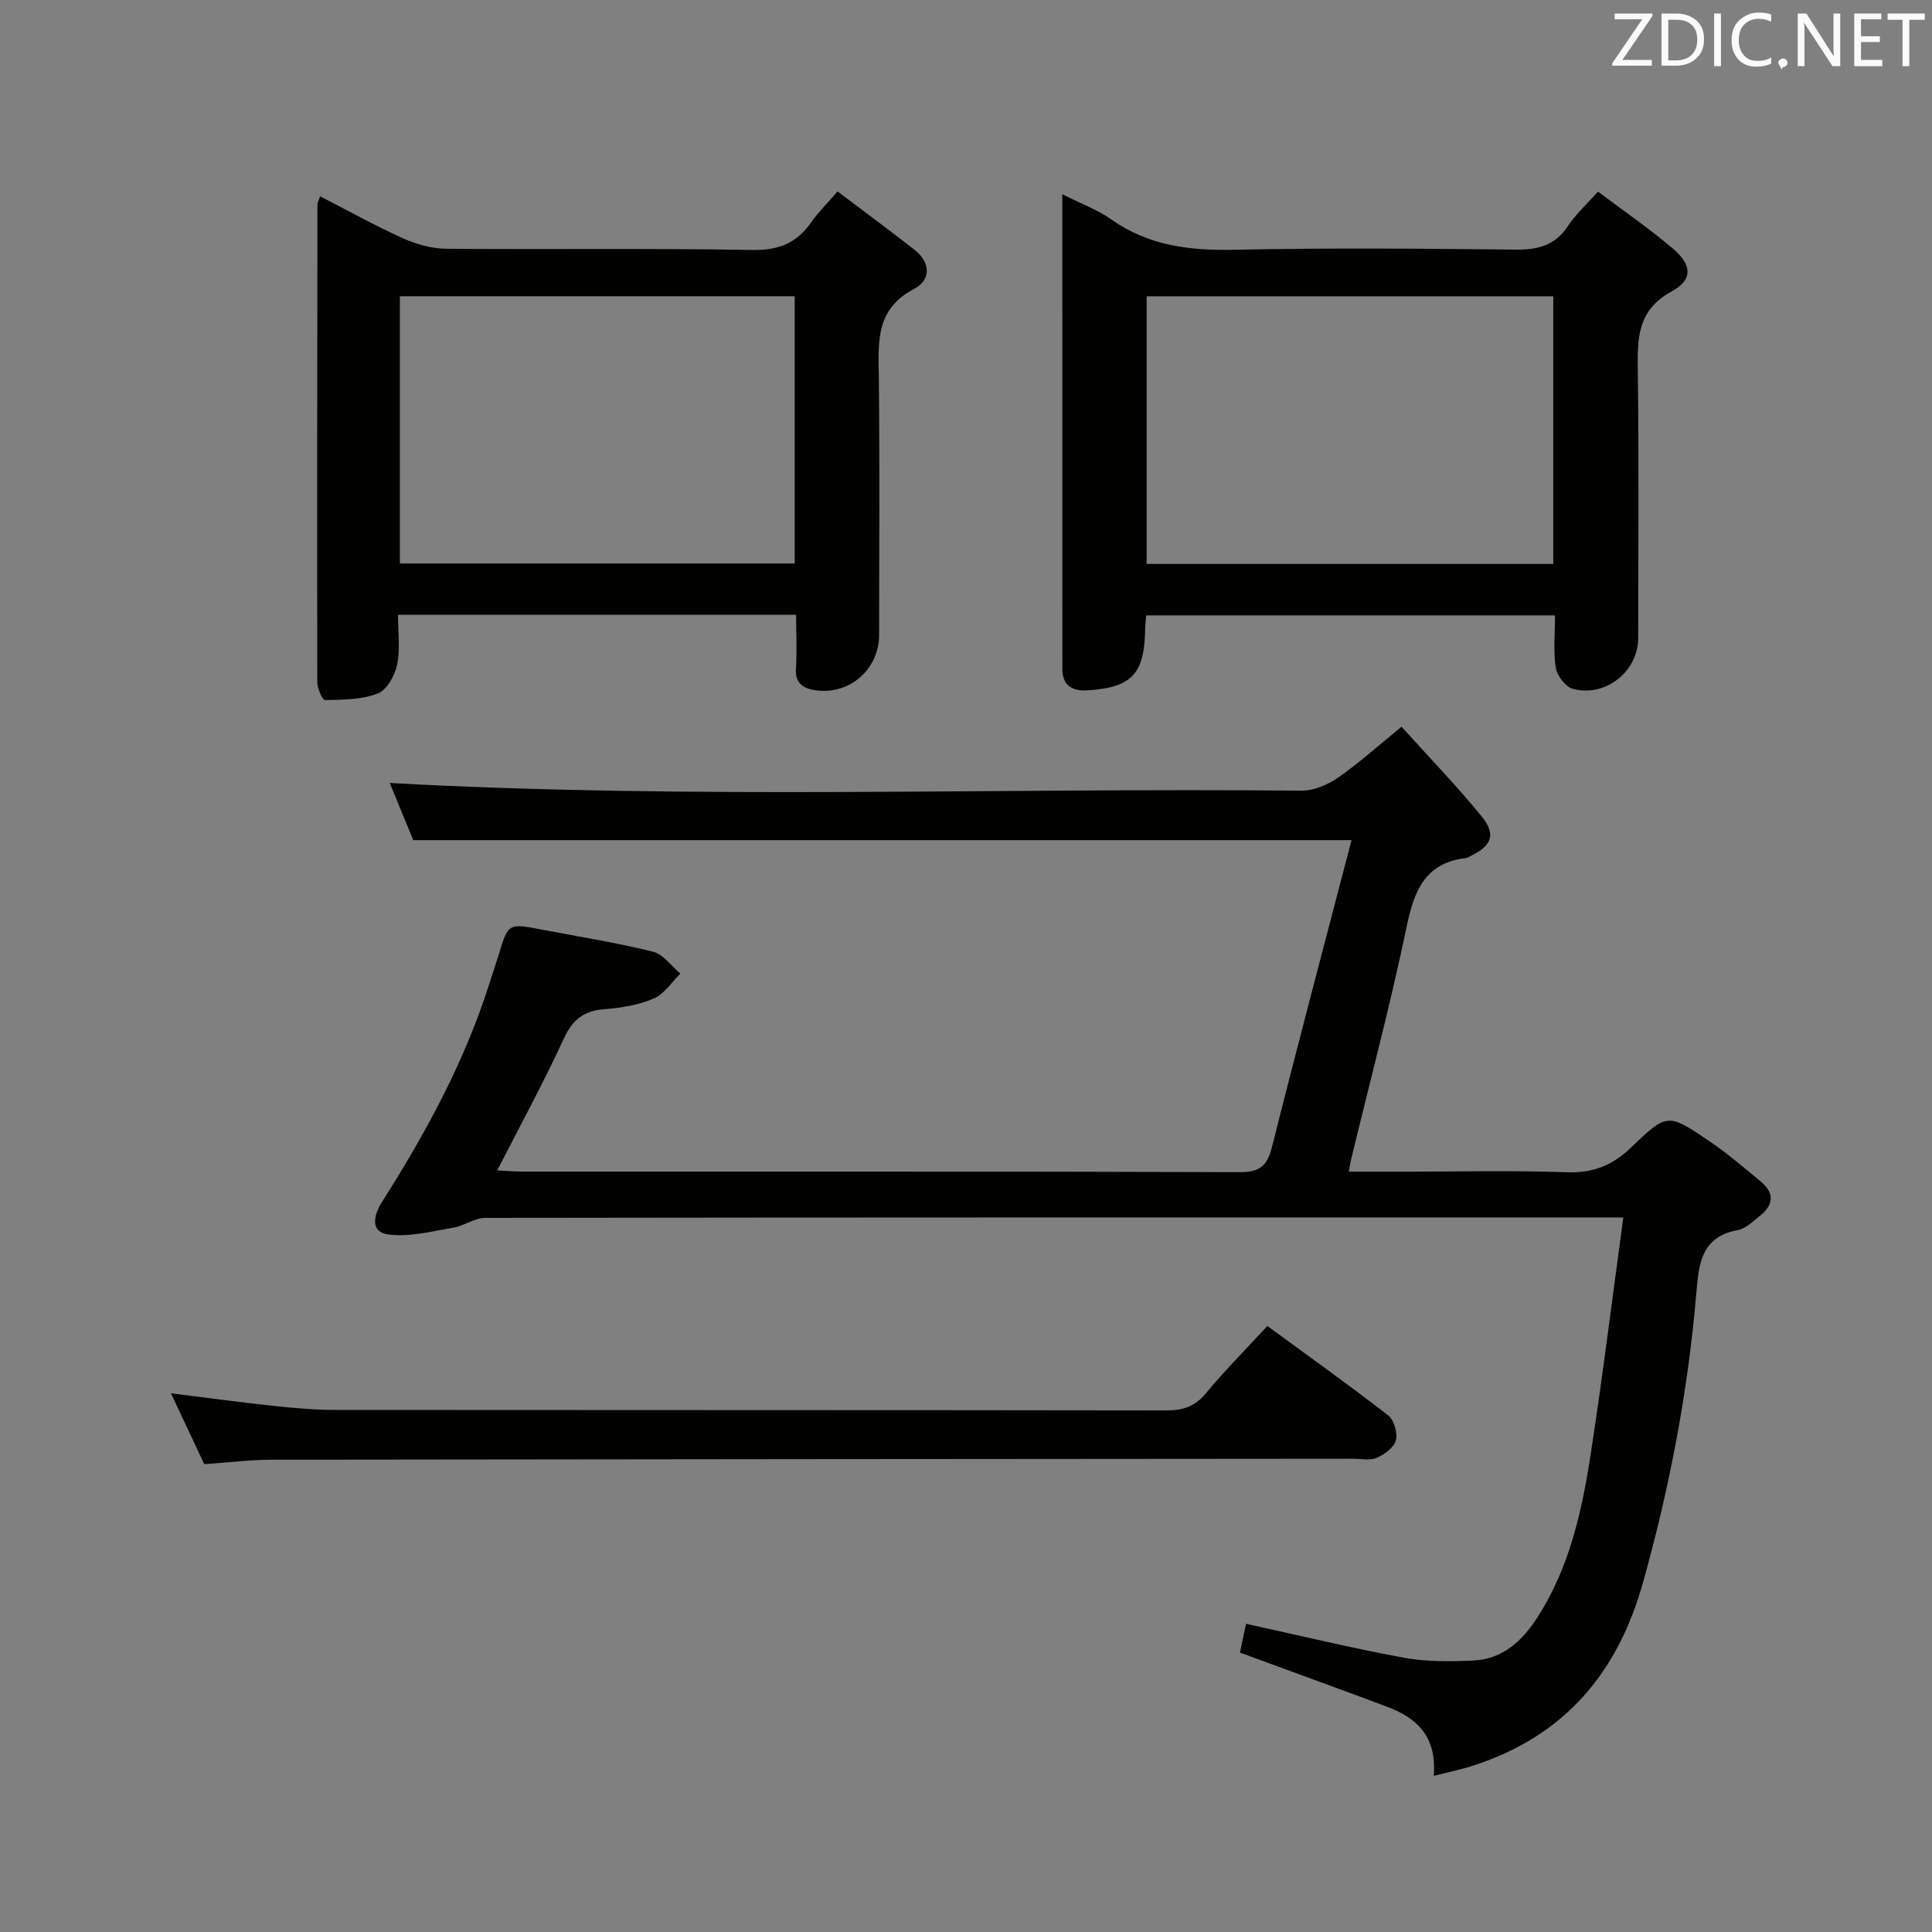 <svg enable-background="new 0 0 400 400" viewBox="0 0 400 400" xmlns="http://www.w3.org/2000/svg"><rect x="0" y="0" width="400" height="400" fill="#808080" stroke="none"/><path d="m296.84 367.67c.68-8.28-3.61-12.04-9.69-14.32-9.94-3.72-19.91-7.33-30.43-11.2.4-1.88.85-4.03 1.26-5.96 11.21 2.45 21.85 5.03 32.6 7.01 4.69.86 9.62.83 14.42.6 6.18-.29 10.24-4.11 13.45-9.16 6.51-10.22 9.06-21.74 10.86-33.42 2.48-16.04 4.46-32.16 6.78-49.16-3.11 0-4.86 0-6.62 0-76.33 0-152.66-.02-228.99.09-2.23 0-4.42 1.67-6.71 2.05-4.46.74-9.1 1.98-13.44 1.37-3.68-.51-3.03-3.89-1.24-6.72 9.03-14.22 17.06-28.94 22.19-45.09.65-2.06 1.36-4.1 1.99-6.16 1.96-6.46 1.95-6.47 8.95-5.13 7.66 1.47 15.39 2.69 22.95 4.56 2.14.53 3.81 2.97 5.7 4.54-1.81 1.77-3.32 4.22-5.49 5.15-3.14 1.34-6.72 1.96-10.17 2.21-4.31.31-6.67 2.15-8.5 6.15-4.15 9.04-8.94 17.79-13.77 27.25 1.83.08 3.55.23 5.27.23 49.5.01 99-.05 148.49.12 4.19.01 5.68-1.34 6.66-5.25 5.33-21.22 10.95-42.36 16.46-63.49-64.73 0-129.09 0-194.26 0-1.45-3.53-3.26-7.93-4.87-11.83 62.94 3.46 125.87.97 188.76 1.59 2.54.02 5.42-1.21 7.57-2.69 4.36-3.03 8.33-6.62 13.15-10.55 5.58 6.19 11.36 12.15 16.59 18.57 3.05 3.74 2.08 6.09-2.26 8.18-.3.14-.58.4-.9.43-8.41.94-10.77 6.57-12.33 14.04-3.38 16.23-7.65 32.28-11.55 48.41-.14.59-.22 1.21-.46 2.49h10.73c11.5 0 23.01-.28 34.49.12 5.44.19 9.44-1.47 13.28-5.18 7.36-7.1 7.59-7.04 15.89-1.43 3.85 2.6 7.41 5.63 10.98 8.61 2.83 2.36 2.51 4.86-.27 7.04-1.43 1.13-2.93 2.64-4.58 2.94-7.79 1.42-8.08 7.35-8.6 13.34-1.73 20.24-5.53 40.06-11.02 59.64-5.25 18.73-16.23 31.68-34.86 37.79-2.46.84-5.03 1.35-8.46 2.22z" fill="#010100"/><path d="m219.94 40.22c4 2.02 7.34 3.22 10.13 5.2 7.75 5.5 16.29 6.48 25.53 6.29 19.32-.4 38.66-.25 57.98-.03 4.68.05 8.33-.74 11.04-4.88 1.61-2.46 3.89-4.5 6.23-7.13 5.26 3.97 10.61 7.64 15.53 11.82 3.91 3.32 4.17 6.42-.26 8.83-7.38 4.03-7.1 10.07-7.02 16.86.22 18.33.09 36.66.07 54.98-.01 6.87-6.86 12.32-13.57 10.44-1.5-.42-3.23-2.7-3.49-4.34-.54-3.41-.16-6.96-.16-10.85-28.24 0-56.27 0-84.65 0-.07.95-.2 1.9-.21 2.85-.14 9.26-2.73 12.09-11.92 12.67-3.02.19-5.22-.86-5.22-4.45 0-32.47-.01-64.94-.01-98.26zm101.65 76.54c0-18.6 0-36.95 0-55.42-28.22 0-56.1 0-84.19 0v55.42z" fill="#010100"/><path d="m164.83 127.28c-27.59 0-54.66 0-82.43 0 0 3.47.5 7.02-.17 10.33-.46 2.25-2.15 5.25-4.04 5.98-3.33 1.29-7.24 1.27-10.91 1.36-.52.01-1.59-2.41-1.59-3.71-.06-32.97-.01-65.95.03-98.92 0-.31.2-.62.56-1.67 5.73 2.94 11.29 6.04 17.08 8.65 2.77 1.25 5.95 2.17 8.96 2.2 21.15.18 42.3-.12 63.45.25 5.45.1 9.2-1.43 12.2-5.75 1.4-2.02 3.21-3.77 5.44-6.36 5.43 4.11 10.71 8 15.88 12.03 3.4 2.65 3.52 6.29-.04 8.15-8.22 4.29-7.37 11.38-7.29 18.69.18 17.65.07 35.3.05 52.96-.01 7.08-6.08 12.42-13.1 11.45-2.45-.34-4.33-1.33-4.12-4.5.23-3.61.04-7.25.04-11.14zm-.3-65.95c-27.37 0-54.44 0-81.74 0v55.33h81.74c0-18.58 0-36.83 0-55.33z" fill="#010100"/><path d="m262.39 274.53c8.53 6.25 16.91 12.22 25.03 18.52 1.21.94 1.98 3.63 1.58 5.15-.39 1.49-2.36 2.93-3.97 3.63-1.41.61-3.28.18-4.94.18-74.65.06-149.3.1-223.95.21-4.47.01-8.93.58-13.85.92-2.24-4.77-4.48-9.53-6.9-14.68 7.33.92 14.25 1.87 21.18 2.61 4.29.46 8.62.83 12.93.84 57.32.05 114.64.01 171.97.1 3.43.01 5.91-.78 8.18-3.52 3.91-4.73 8.25-9.09 12.74-13.96z" fill="#010100"/><g fill="#fafafb"><path d="m342.2 3.2-6.3 9.2h6.1v1.2h-8.2v-.5l6.2-9.1h-5.7v-1.2h7.8v.4z"/><path d="m344 13.7v-10.9h3.1c1.6 0 3 .5 4.1 1.4 1.1 1 1.6 2.2 1.6 3.9s-.5 3-1.6 4-2.5 1.5-4.2 1.5h-3zm1.4-9.6v8.4h1.6c1.4 0 2.5-.4 3.2-1.1.8-.8 1.2-1.8 1.2-3.2s-.4-2.4-1.2-3.1-1.8-1-3.1-1z"/><path d="m356.3 2.8v10.9h-1.4v-10.9z"/><path d="m366.6 13.2c-.8.4-1.8.6-3 .6-1.6 0-2.8-.5-3.7-1.5s-1.4-2.3-1.4-3.9c0-1.7.5-3.2 1.6-4.2s2.4-1.6 4-1.6c1 0 1.9.1 2.6.4v1.5c-.8-.4-1.6-.6-2.6-.6-1.2 0-2.2.4-3 1.2s-1.1 1.9-1.1 3.3c0 1.3.4 2.3 1.1 3.1s1.6 1.1 2.8 1.1c1.1 0 2-.2 2.8-.7v1.3z"/><path d="m368.2 13c0-.3.1-.5.3-.6.2-.2.4-.3.6-.3.3 0 .5.1.7.3s.3.4.3.6-.1.5-.3.6c-.2.2-.4.3-.7.3-.3 1-.5-.1-.6-.3-.2-.2-.3-.4-.3-.6z"/><path d="m381.1 13.7h-1.7l-5.5-8.4c-.2-.2-.3-.5-.4-.7 0 .2.1.8.1 1.5v7.6h-1.4v-10.9h1.8l5.3 8.3c.3.4.4.6.4.8 0-.3-.1-.8-.1-1.6v-7.5h1.4v10.9z"/><path d="m389.7 13.7h-5.8v-10.9h5.6v1.2h-4.2v3.5h3.9v1.2h-3.9v3.7h4.4z"/><path d="m398.4 4.1h-3.1v9.6h-1.4v-9.6h-3.1v-1.3h7.7v1.3z"/></g></svg>